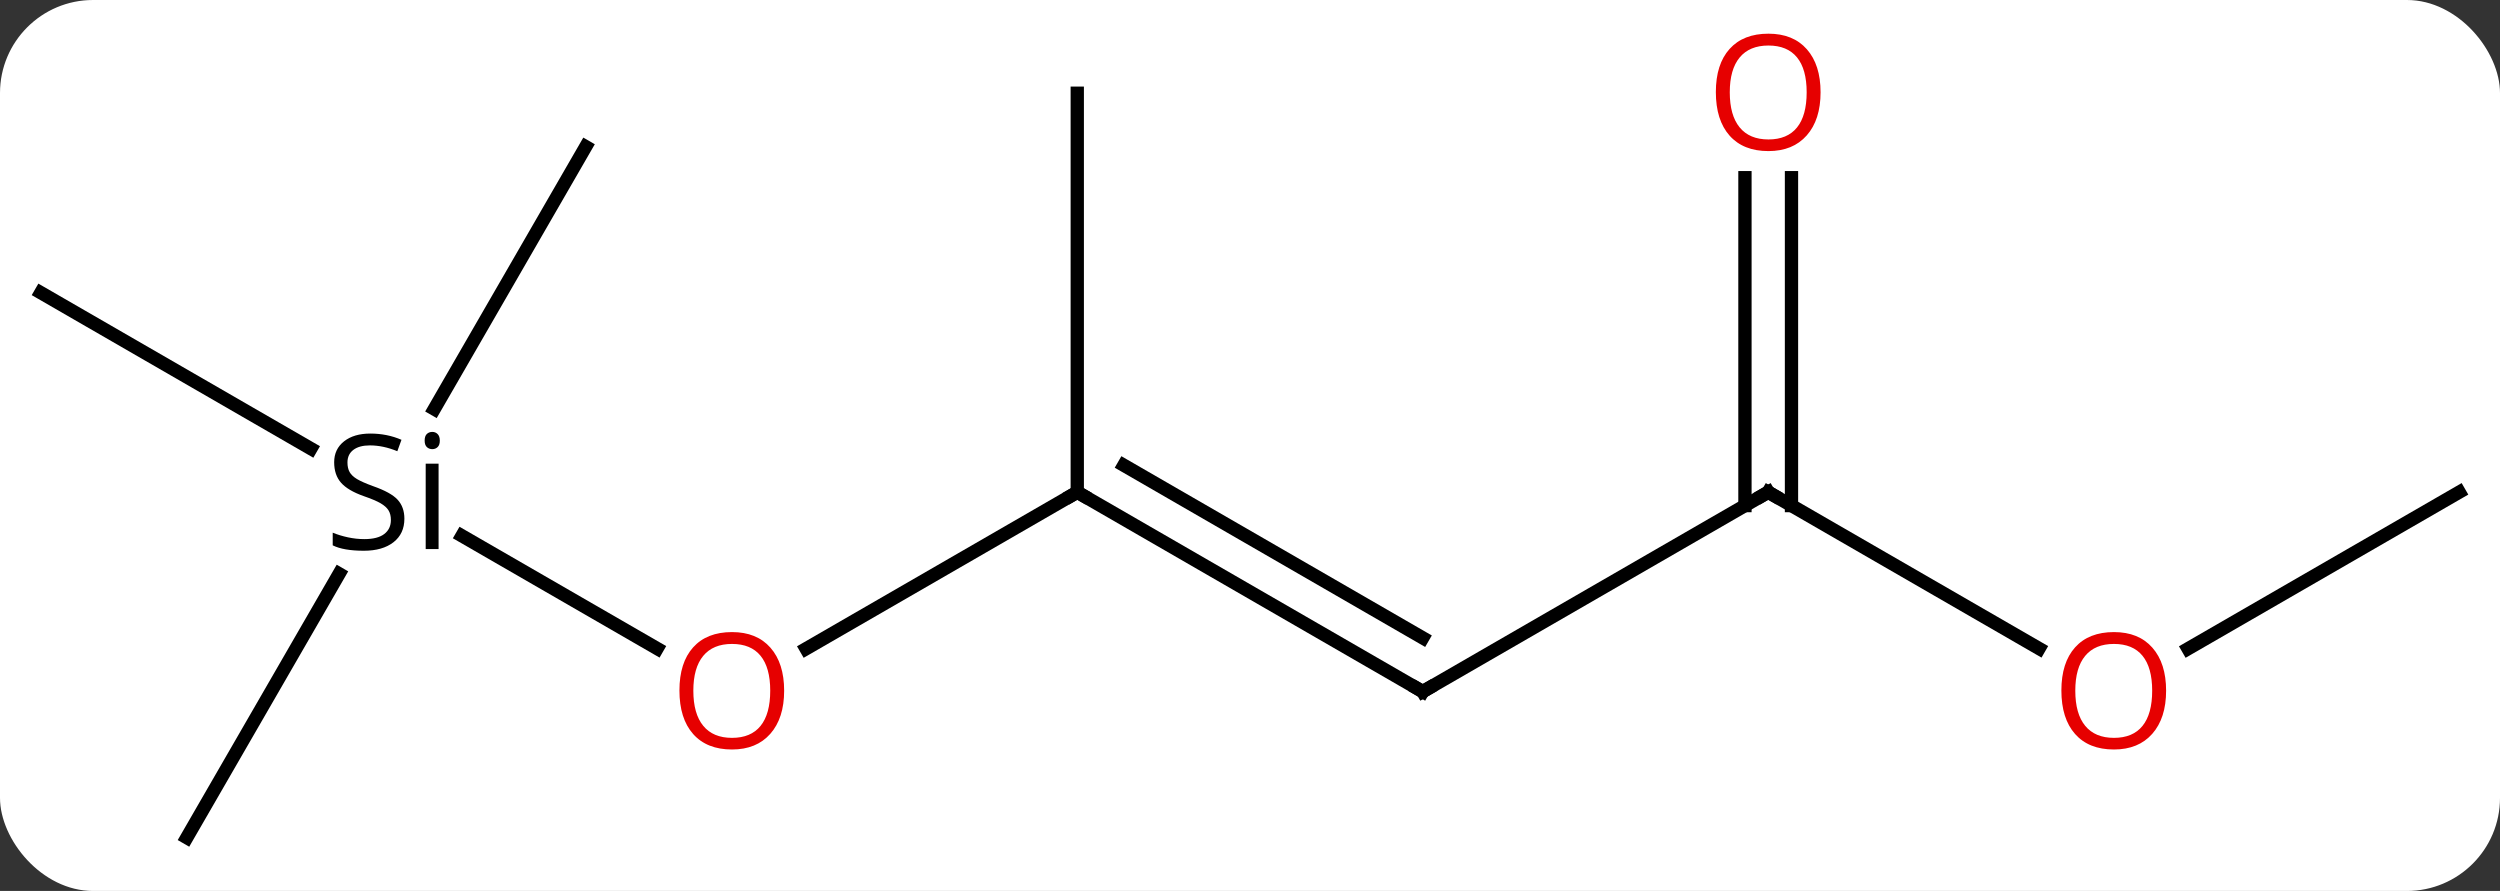 <svg width="188" viewBox="0 0 188 67" style="fill-opacity:1; color-rendering:auto; color-interpolation:auto; text-rendering:auto; stroke:black; stroke-linecap:square; stroke-miterlimit:10; shape-rendering:auto; stroke-opacity:1; fill:black; stroke-dasharray:none; font-weight:normal; stroke-width:1; font-family:'Open Sans'; font-style:normal; stroke-linejoin:miter; font-size:12; stroke-dashoffset:0; image-rendering:auto;" height="67" class="cas-substance-image" xmlns:xlink="http://www.w3.org/1999/xlink" xmlns="http://www.w3.org/2000/svg"><rect x="0" y="0" width="188" height="67" fill="#333333" stroke="none"/><svg class="cas-substance-single-component"><rect y="0" x="0" width="188" stroke="none" ry="7" rx="7" height="67" fill="white" class="cas-substance-group"/><svg y="0" x="0" width="188" viewBox="0 0 188 67" style="fill:black;" height="67" class="cas-substance-single-component-image"><svg><g><g transform="translate(94,35)" style="text-rendering:geometricPrecision; color-rendering:optimizeQuality; color-interpolation:linearRGB; stroke-linecap:butt; image-rendering:optimizeQuality;"><line y2="5.295" y1="13.769" x2="-59.263" x1="-44.584" style="fill:none;"/><line y2="2.01" y1="13.784" x2="-12.99" x1="-33.383" style="fill:none;"/><line y2="-12.99" y1="-1.262" x2="-90.933" x1="-70.62" style="fill:none;"/><line y2="-23.97" y1="-4.24" x2="-49.953" x1="-61.344" style="fill:none;"/><line y2="27.99" y1="8.148" x2="-79.953" x1="-68.497" style="fill:none;"/><line y2="17.01" y1="2.01" x2="12.99" x1="-12.99" style="fill:none;"/><line y2="12.969" y1="-0.011" x2="12.99" x1="-9.49" style="fill:none;"/><line y2="-27.99" y1="2.01" x2="-12.99" x1="-12.99" style="fill:none;"/><line y2="2.01" y1="17.01" x2="38.97" x1="12.99" style="fill:none;"/><line y2="13.769" y1="2.01" x2="59.339" x1="38.97" style="fill:none;"/><line y2="-21.638" y1="3.02" x2="40.72" x1="40.72" style="fill:none;"/><line y2="-21.638" y1="3.02" x2="37.22" x1="37.22" style="fill:none;"/><line y2="2.01" y1="13.784" x2="90.933" x1="70.54" style="fill:none;"/></g><g transform="translate(94,35)" style="fill:rgb(230,0,0); text-rendering:geometricPrecision; color-rendering:optimizeQuality; image-rendering:optimizeQuality; font-family:'Open Sans'; stroke:rgb(230,0,0); color-interpolation:linearRGB;"><path style="stroke:none;" d="M-35.032 16.94 Q-35.032 19.002 -36.072 20.182 Q-37.111 21.362 -38.954 21.362 Q-40.845 21.362 -41.876 20.198 Q-42.907 19.033 -42.907 16.924 Q-42.907 14.83 -41.876 13.682 Q-40.845 12.533 -38.954 12.533 Q-37.095 12.533 -36.064 13.705 Q-35.032 14.877 -35.032 16.94 ZM-41.861 16.94 Q-41.861 18.674 -41.118 19.58 Q-40.376 20.487 -38.954 20.487 Q-37.532 20.487 -36.806 19.588 Q-36.079 18.69 -36.079 16.94 Q-36.079 15.205 -36.806 14.315 Q-37.532 13.424 -38.954 13.424 Q-40.376 13.424 -41.118 14.322 Q-41.861 15.221 -41.861 16.94 Z"/><path style="fill:black; stroke:none;" d="M-63.59 4.01 Q-63.59 5.135 -64.41 5.776 Q-65.23 6.416 -66.637 6.416 Q-68.168 6.416 -68.98 6.01 L-68.98 5.057 Q-68.449 5.276 -67.832 5.408 Q-67.215 5.541 -66.605 5.541 Q-65.605 5.541 -65.105 5.158 Q-64.605 4.776 -64.605 4.104 Q-64.605 3.666 -64.785 3.377 Q-64.965 3.088 -65.379 2.846 Q-65.793 2.604 -66.652 2.307 Q-67.84 1.885 -68.355 1.299 Q-68.871 0.713 -68.871 -0.24 Q-68.871 -1.224 -68.129 -1.81 Q-67.387 -2.396 -66.152 -2.396 Q-64.887 -2.396 -63.809 -1.927 L-64.121 -1.068 Q-65.183 -1.506 -66.183 -1.506 Q-66.98 -1.506 -67.426 -1.17 Q-67.871 -0.834 -67.871 -0.224 Q-67.871 0.213 -67.707 0.502 Q-67.543 0.791 -67.152 1.026 Q-66.762 1.26 -65.949 1.557 Q-64.605 2.026 -64.097 2.58 Q-63.59 3.135 -63.59 4.01 ZM-61.019 6.291 L-61.988 6.291 L-61.988 -0.131 L-61.019 -0.131 L-61.019 6.291 ZM-62.066 -1.865 Q-62.066 -2.209 -61.902 -2.365 Q-61.738 -2.521 -61.488 -2.521 Q-61.254 -2.521 -61.09 -2.357 Q-60.926 -2.193 -60.926 -1.865 Q-60.926 -1.537 -61.09 -1.381 Q-61.254 -1.224 -61.488 -1.224 Q-61.738 -1.224 -61.902 -1.381 Q-62.066 -1.537 -62.066 -1.865 Z"/></g><g transform="translate(94,35)" style="stroke-linecap:butt; text-rendering:geometricPrecision; color-rendering:optimizeQuality; image-rendering:optimizeQuality; font-family:'Open Sans'; color-interpolation:linearRGB; stroke-miterlimit:5;"><path style="fill:none;" d="M-12.557 2.26 L-12.99 2.01 L-13.423 2.26"/><path style="fill:none;" d="M12.557 16.76 L12.99 17.01 L13.423 16.76"/><path style="fill:none;" d="M38.537 2.26 L38.97 2.01 L39.403 2.26"/><path style="fill:rgb(230,0,0); stroke:none;" d="M68.891 16.94 Q68.891 19.002 67.851 20.182 Q66.812 21.362 64.969 21.362 Q63.078 21.362 62.047 20.198 Q61.016 19.033 61.016 16.924 Q61.016 14.83 62.047 13.682 Q63.078 12.533 64.969 12.533 Q66.828 12.533 67.859 13.705 Q68.891 14.877 68.891 16.94 ZM62.062 16.94 Q62.062 18.674 62.805 19.58 Q63.547 20.487 64.969 20.487 Q66.391 20.487 67.117 19.588 Q67.844 18.69 67.844 16.94 Q67.844 15.205 67.117 14.315 Q66.391 13.424 64.969 13.424 Q63.547 13.424 62.805 14.322 Q62.062 15.221 62.062 16.94 Z"/><path style="fill:rgb(230,0,0); stroke:none;" d="M42.907 -28.06 Q42.907 -25.998 41.868 -24.818 Q40.829 -23.638 38.986 -23.638 Q37.095 -23.638 36.064 -24.802 Q35.032 -25.967 35.032 -28.076 Q35.032 -30.17 36.064 -31.318 Q37.095 -32.467 38.986 -32.467 Q40.845 -32.467 41.876 -31.295 Q42.907 -30.123 42.907 -28.06 ZM36.079 -28.06 Q36.079 -26.326 36.822 -25.42 Q37.564 -24.513 38.986 -24.513 Q40.407 -24.513 41.134 -25.412 Q41.861 -26.31 41.861 -28.06 Q41.861 -29.795 41.134 -30.685 Q40.407 -31.576 38.986 -31.576 Q37.564 -31.576 36.822 -30.677 Q36.079 -29.779 36.079 -28.06 Z"/></g></g></svg></svg></svg></svg>